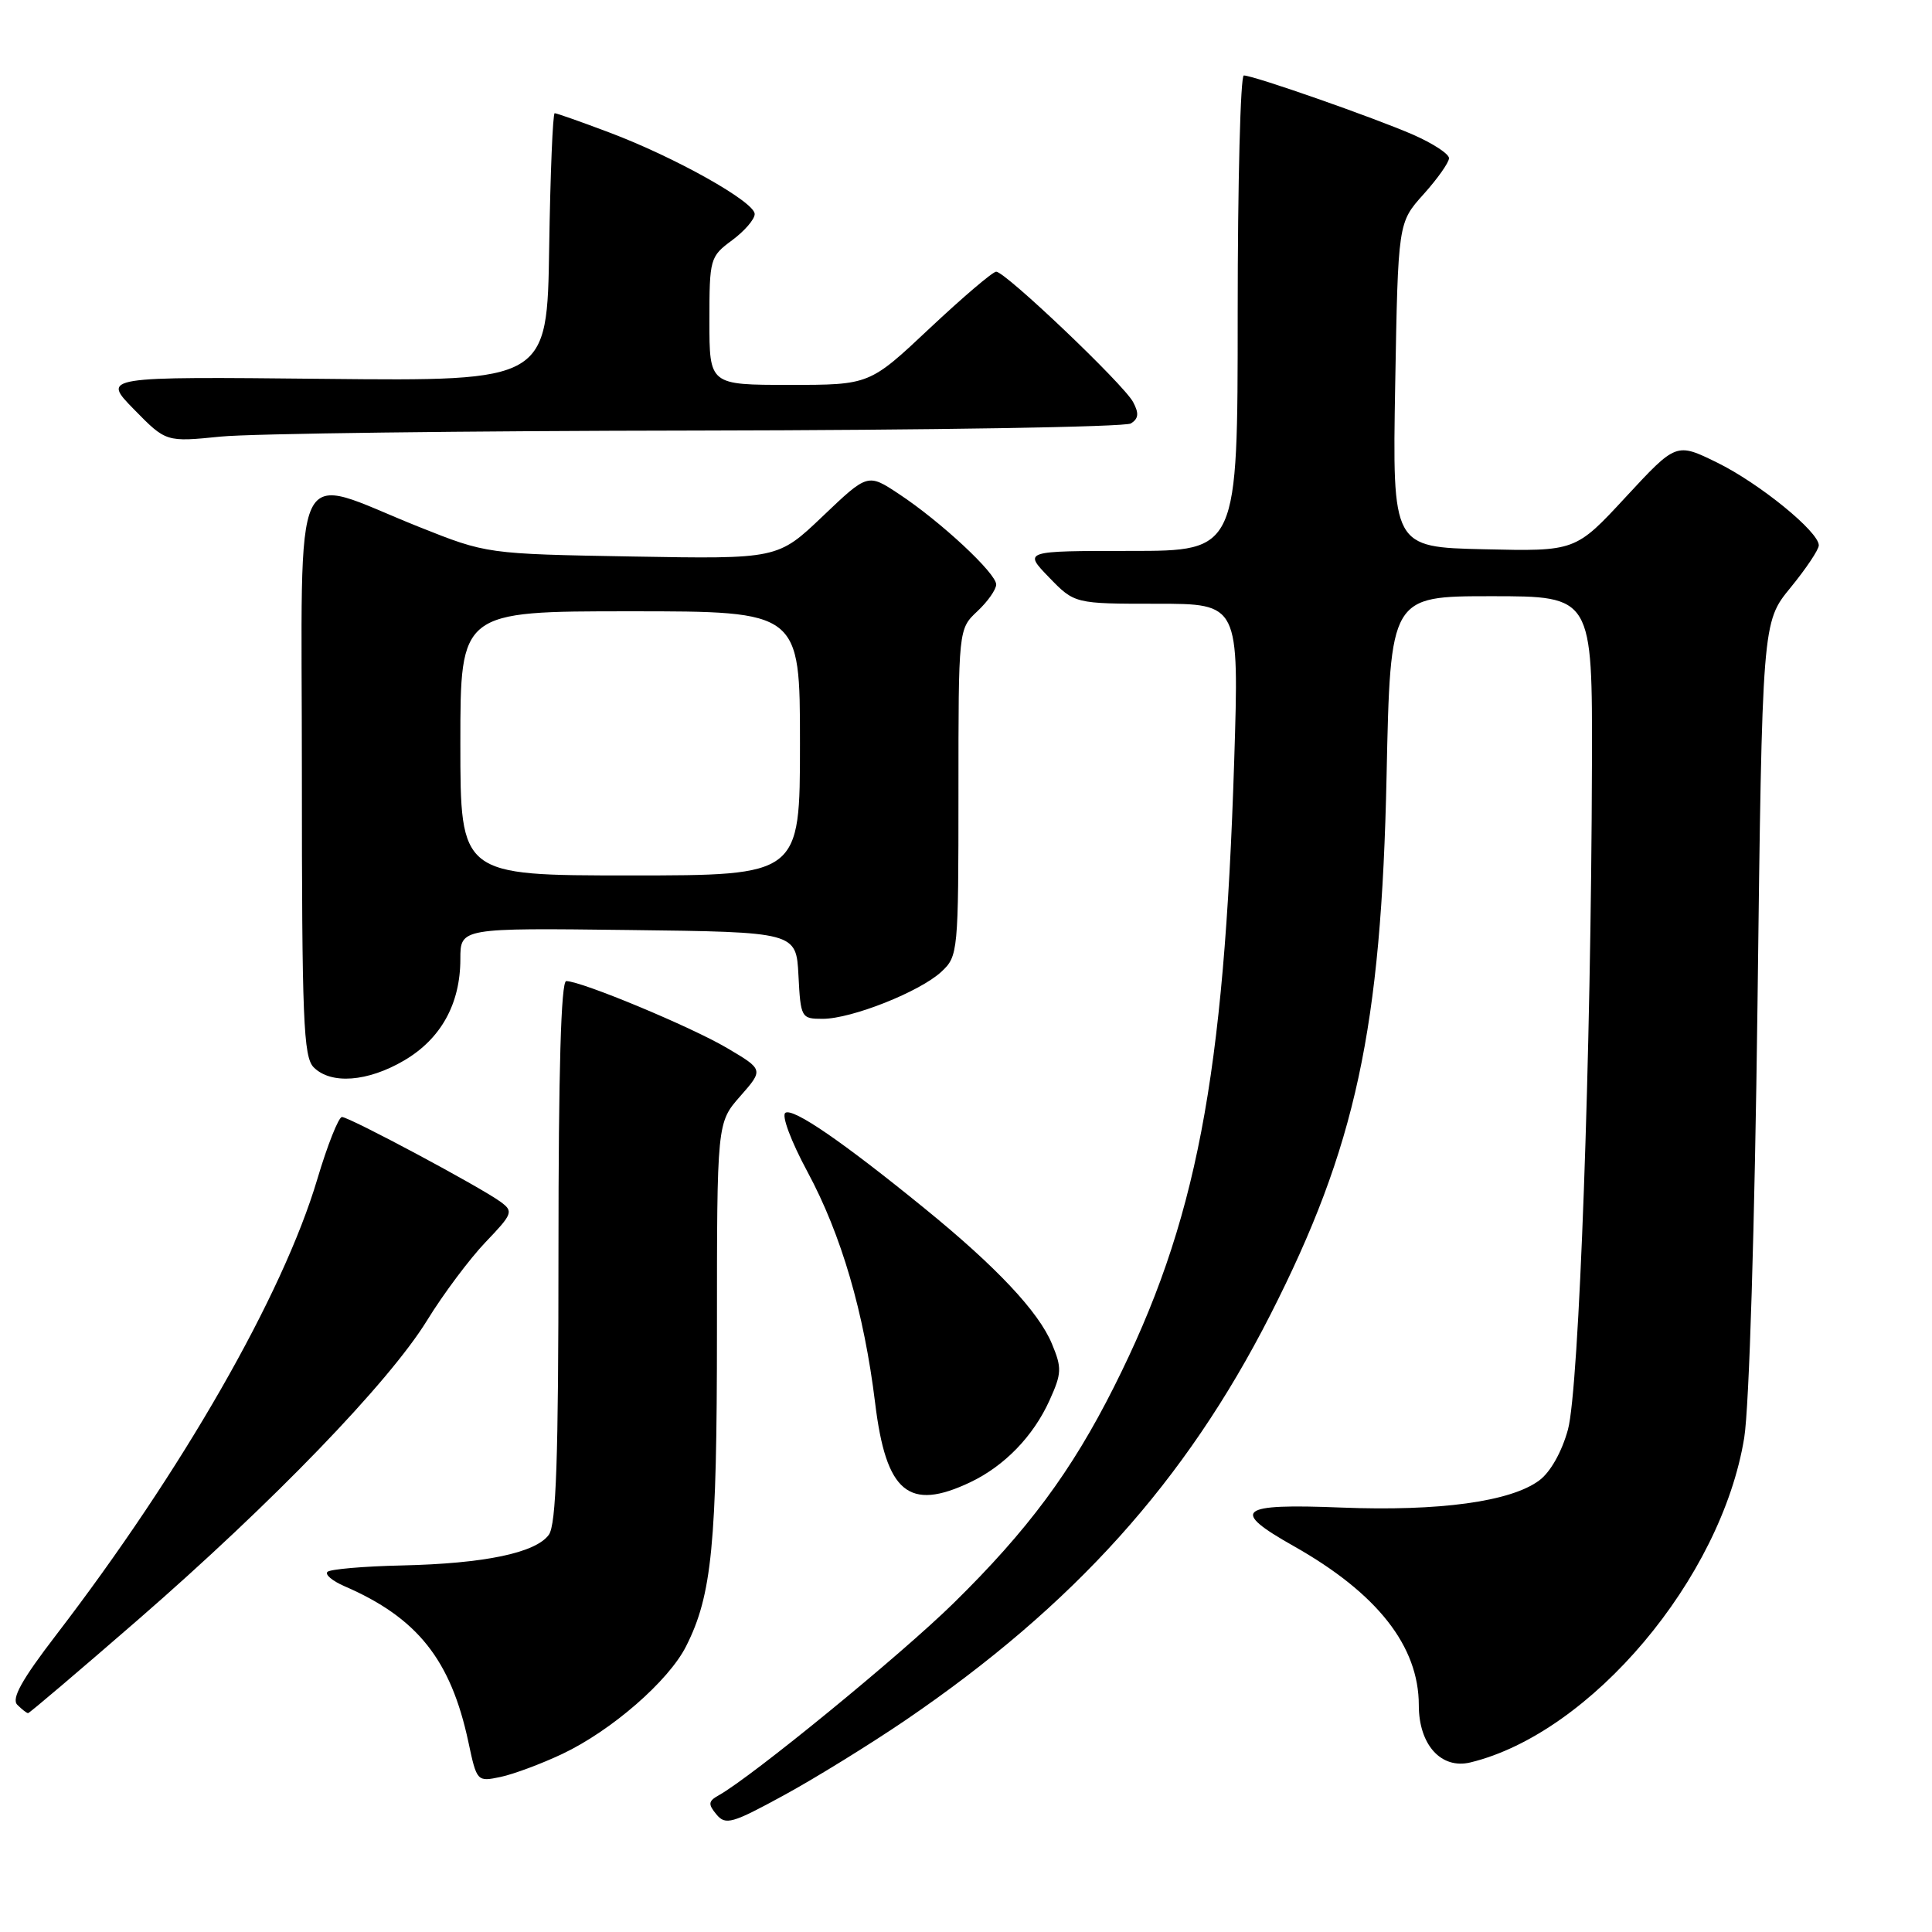 <?xml version="1.0" encoding="UTF-8" standalone="no"?>
<!DOCTYPE svg PUBLIC "-//W3C//DTD SVG 1.1//EN" "http://www.w3.org/Graphics/SVG/1.1/DTD/svg11.dtd" >
<svg xmlns="http://www.w3.org/2000/svg" xmlns:xlink="http://www.w3.org/1999/xlink" version="1.1" viewBox="0 0 256 256">
 <g >
 <path fill="currentColor"
d=" M 120.02 227.91 C 142.29 212.72 157.08 196.29 168.30 174.27 C 179.65 151.99 183.03 136.34 183.73 102.75 C 184.23 79.00 184.23 79.00 197.61 79.00 C 211.00 79.00 211.00 79.00 210.94 101.25 C 210.84 139.77 209.24 184.05 207.76 189.43 C 206.95 192.39 205.43 195.08 203.95 196.17 C 200.16 198.98 190.72 200.27 177.75 199.76 C 164.04 199.21 162.95 200.09 171.43 204.87 C 182.50 211.12 188.00 218.12 188.00 225.96 C 188.00 231.19 190.96 234.47 194.84 233.53 C 210.80 229.66 228.10 209.15 231.12 190.50 C 231.78 186.40 232.51 162.55 232.88 132.97 C 233.50 82.44 233.50 82.44 237.25 77.87 C 239.31 75.35 241.00 72.83 241.00 72.26 C 241.00 70.45 233.12 64.04 227.52 61.29 C 222.11 58.64 222.11 58.64 215.43 65.85 C 208.76 73.06 208.76 73.06 196.63 72.78 C 184.50 72.50 184.50 72.50 184.87 51.00 C 185.25 29.50 185.25 29.50 188.62 25.75 C 190.48 23.68 192.00 21.53 192.00 20.96 C 192.00 20.39 189.86 19.00 187.25 17.85 C 182.04 15.58 166.11 10.00 164.81 10.00 C 164.37 10.00 164.00 24.17 164.00 41.50 C 164.00 73.00 164.00 73.00 149.80 73.00 C 135.61 73.00 135.61 73.00 139.00 76.50 C 142.39 80.00 142.39 80.00 153.29 80.00 C 164.19 80.00 164.19 80.00 163.54 100.75 C 162.20 142.96 158.54 162.03 147.61 183.77 C 141.99 194.95 136.19 202.77 126.36 212.42 C 119.40 219.26 99.65 235.42 95.23 237.89 C 93.85 238.66 93.80 239.06 94.93 240.42 C 96.14 241.88 97.00 241.63 103.89 237.87 C 108.07 235.59 115.33 231.10 120.02 227.91 Z  M 74.50 232.41 C 81.01 229.33 88.59 222.74 90.91 218.14 C 94.34 211.37 95.00 204.61 95.00 176.33 C 95.00 148.76 95.00 148.76 98.09 145.25 C 101.18 141.73 101.18 141.73 96.34 138.87 C 91.56 136.05 77.04 130.00 75.03 130.00 C 74.34 130.00 74.00 141.86 74.00 165.81 C 74.00 193.29 73.70 202.02 72.72 203.37 C 70.96 205.77 64.22 207.18 53.26 207.43 C 48.18 207.54 43.74 207.93 43.39 208.28 C 43.03 208.64 44.04 209.48 45.62 210.17 C 55.30 214.35 59.73 219.92 62.06 230.81 C 63.18 236.08 63.21 236.11 66.35 235.45 C 68.08 235.08 71.75 233.71 74.50 232.41 Z  M 18.27 214.64 C 36.14 199.11 51.52 183.19 56.59 174.96 C 58.74 171.46 62.23 166.80 64.33 164.60 C 67.94 160.83 68.06 160.52 66.33 159.25 C 63.69 157.31 46.28 148.00 45.31 148.01 C 44.87 148.01 43.39 151.72 42.04 156.26 C 37.47 171.62 24.13 194.89 7.44 216.64 C 2.87 222.59 1.49 225.09 2.29 225.89 C 2.90 226.50 3.54 227.00 3.72 227.00 C 3.90 227.00 10.44 221.44 18.27 214.64 Z  M 128.56 196.41 C 133.10 194.25 136.92 190.31 139.07 185.55 C 140.69 181.97 140.72 181.26 139.38 178.05 C 137.62 173.81 132.02 167.85 122.50 160.11 C 111.65 151.28 105.13 146.80 104.07 147.45 C 103.53 147.79 104.81 151.22 107.00 155.28 C 111.48 163.60 114.49 173.90 115.96 185.91 C 117.41 197.79 120.40 200.28 128.56 196.41 Z  M 53.53 140.53 C 58.42 137.67 61.00 133.02 61.00 127.08 C 61.00 122.96 61.00 122.96 83.25 123.23 C 105.50 123.50 105.50 123.50 105.80 129.25 C 106.09 134.87 106.17 135.00 109.01 135.00 C 112.84 135.00 121.91 131.40 124.75 128.75 C 126.95 126.70 127.00 126.16 127.00 105.00 C 127.00 83.35 127.00 83.35 129.50 81.00 C 130.88 79.71 132.00 78.11 132.00 77.45 C 132.00 75.96 124.66 69.12 119.12 65.46 C 114.98 62.72 114.98 62.72 109.02 68.40 C 103.06 74.08 103.06 74.08 83.78 73.74 C 64.50 73.40 64.50 73.40 55.50 69.81 C 38.29 62.93 40.00 59.35 40.00 102.35 C 40.00 135.11 40.20 140.06 41.57 141.43 C 43.86 143.72 48.72 143.35 53.53 140.53 Z  M 92.50 57.05 C 123.30 57.00 149.11 56.58 149.85 56.11 C 150.87 55.47 150.94 54.76 150.14 53.27 C 148.89 50.92 133.21 36.00 132.00 36.00 C 131.54 36.00 127.58 39.38 123.19 43.50 C 115.22 51.00 115.22 51.00 104.61 51.00 C 94.00 51.00 94.00 51.00 94.00 42.53 C 94.00 34.28 94.08 34.00 97.00 31.84 C 98.65 30.62 100.00 29.06 100.00 28.36 C 100.00 26.75 89.45 20.83 80.70 17.54 C 76.99 16.14 73.75 15.00 73.50 15.00 C 73.25 15.00 72.92 22.99 72.77 32.75 C 72.50 50.50 72.50 50.50 43.00 50.20 C 13.50 49.90 13.50 49.90 17.75 54.24 C 22.00 58.58 22.00 58.58 29.25 57.85 C 33.24 57.45 61.70 57.09 92.50 57.05 Z  M 61.00 98.50 C 61.00 81.00 61.00 81.00 83.50 81.00 C 106.00 81.00 106.00 81.00 106.00 98.50 C 106.00 116.00 106.00 116.00 83.50 116.00 C 61.00 116.00 61.00 116.00 61.00 98.50 Z "/>
</g>
</svg>